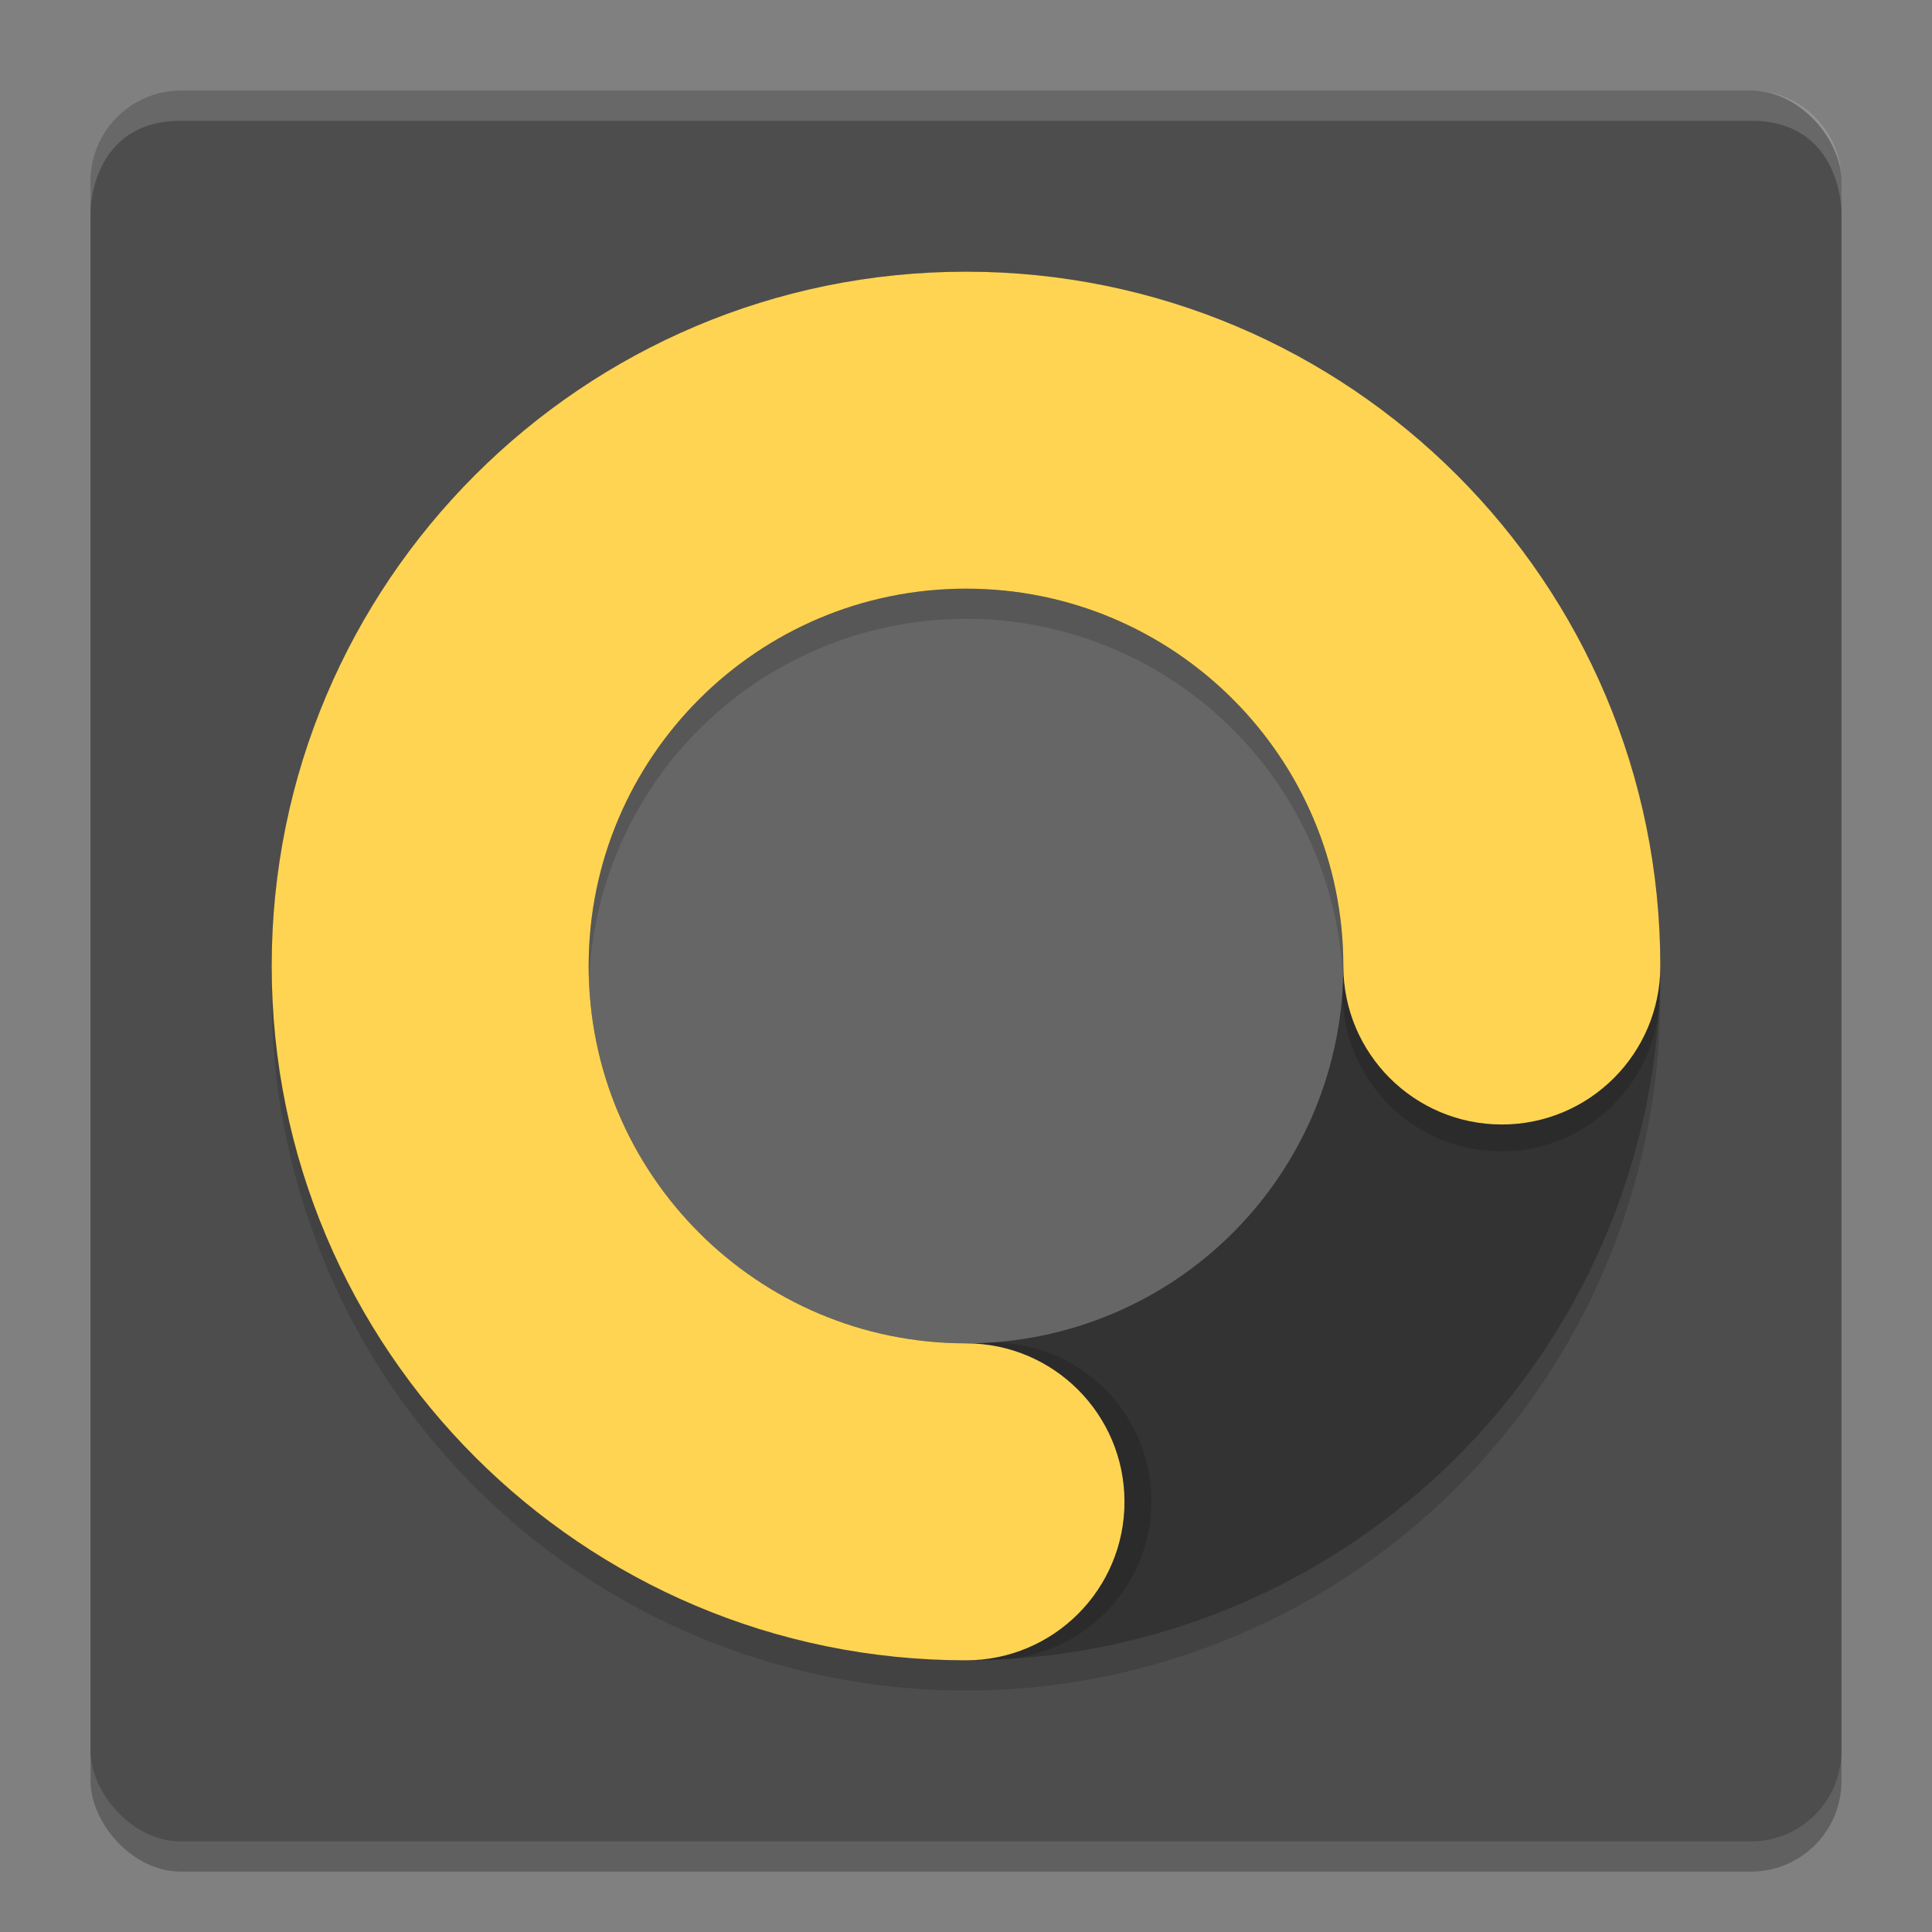 <?xml version="1.0" encoding="UTF-8" standalone="no"?>
<!-- Created with Inkscape (http://www.inkscape.org/) -->

<svg
   width="512"
   height="512"
   viewBox="0 0 512 512"
   version="1.1"
   id="svg5"
   inkscape:version="1.2 (dc2aedaf03, 2022-05-15)"
   sodipodi:docname="cyko.app.nook.svg"
   inkscape:export-filename="..\..\..\web\cyko.app.nook-rect.16.webp"
   inkscape:export-xdpi="3"
   inkscape:export-ydpi="3"
   xmlns:inkscape="http://www.inkscape.org/namespaces/inkscape"
   xmlns:sodipodi="http://sodipodi.sourceforge.net/DTD/sodipodi-0.dtd"
   xmlns="http://www.w3.org/2000/svg"
   xmlns:svg="http://www.w3.org/2000/svg"
   xmlns:rdf="http://www.w3.org/1999/02/22-rdf-syntax-ns#"
   xmlns:cc="http://creativecommons.org/ns#"
   xmlns:dc="http://purl.org/dc/elements/1.1/">
  <rect x="0" y="0" width="512" height="512" fill="#808080" stroke="none"/>
  <sodipodi:namedview
     id="namedview7"
     pagecolor="#ffffff"
     bordercolor="#e5e5e5"
     borderopacity="1"
     inkscape:showpageshadow="true"
     inkscape:pageopacity="0"
     inkscape:pagecheckerboard="false"
     inkscape:deskcolor="#e5e5e5"
     inkscape:document-units="px"
     showgrid="false"
     inkscape:zoom="1.4142136"
     inkscape:cx="241.83052"
     inkscape:cy="305.47013"
     inkscape:window-width="1503"
     inkscape:window-height="1089"
     inkscape:window-x="737"
     inkscape:window-y="212"
     inkscape:window-maximized="0"
     inkscape:current-layer="layer15" />
  <defs
     id="defs2">
    <linearGradient
       id="linearGradient6961"
       inkscape:swatch="gradient">
      <stop
         style="stop-color:#423ac1;stop-opacity:1;"
         offset="0.524"
         id="stop6957" />
      <stop
         style="stop-color:#000000;stop-opacity:0;"
         offset="1"
         id="stop6959" />
    </linearGradient>
  </defs>
  <g
     inkscape:groupmode="layer"
     id="layer17"
     inkscape:label="base"
     inkscape:highlight-color="#808080">
    <g
       inkscape:groupmode="layer"
       id="layer10"
       inkscape:label="ball"
       style="display:none"
       inkscape:highlight-color="#4d4d4d">
      <circle
         style="display:inline;opacity:0.25;fill:#000000;fill-opacity:1;fill-rule:evenodd;stroke:none;stroke-width:2.017;stroke-dasharray:2.017, 2.017"
         id="circle2534"
         cx="256"
         cy="264"
         r="232"
         inkscape:label="base:shade" />
      <circle
         style="display:inline;opacity:1;fill:#4d4d4d;fill-opacity:1;fill-rule:evenodd;stroke:none;stroke-width:2.017;stroke-dasharray:2.017, 2.017"
         id="circle2446"
         cx="256"
         cy="256"
         r="232"
         inkscape:label="base:shape" />
      <path
         id="circle2527"
         style="display:inline;opacity:0.15;fill:#ffffff;fill-rule:evenodd;stroke:none;stroke-width:2.017;stroke-dasharray:2.017, 2.017"
         inkscape:label="base:shine"
         d="M 256,24 C 127.87,24 24,127.87 24,256 c 0,1.341 0.079,2.664 0.102,4 0.023,-1.336 0.056,-2.67 0.102,-4 C 28.428,131.582 130.553,32 256,32 c 125.447,0 227.572,99.582 231.797,224 0.045,1.33 0.079,2.664 0.102,4 C 487.921,258.664 488,257.341 488,256 488,127.87 384.13,24 256,24 Z"
         sodipodi:nodetypes="sscssscss" />
    </g>
    <g
       inkscape:label="rect"
       inkscape:groupmode="layer"
       id="layer1"
       inkscape:highlight-color="#4d4d4d"
       style="display:inline">
      <rect
         style="display:inline;opacity:0.25;fill:#000000;fill-opacity:1;fill-rule:evenodd;stroke:none;stroke-width:1.944;stroke-dasharray:1.944, 1.944"
         id="rect2750"
         width="464"
         height="464"
         x="24"
         y="32"
         rx="24"
         ry="24"
         inkscape:label="base:shade" />
      <rect
         style="opacity:1;fill:#4d4d4d;fill-opacity:1;fill-rule:evenodd;stroke:none;stroke-width:1.944;stroke-dasharray:1.944, 1.944"
         id="rect6454"
         width="464"
         height="464"
         x="24"
         y="24"
         rx="24"
         ry="24"
         inkscape:label="base:shape" />
      <path
         id="rect6483"
         style="display:inline;opacity:0.15;fill:#ffffff;fill-rule:evenodd;stroke:none;stroke-width:1.944;stroke-dasharray:1.944, 1.944"
         inkscape:label="base:shine"
         d="m 48,24 h 416 c 13.296,0 24,10.704 24,24 v 8 c 0,0 0,-24 -24,-24 H 48 C 24,32 24,56 24,56 V 48 C 24,34.704 34.704,24 48,24 Z"
         sodipodi:nodetypes="ssscsscss" />
    </g>
  </g>
  <g
     inkscape:groupmode="layer"
     id="layer16"
     inkscape:label="a:original"
     inkscape:highlight-color="#808080"
     style="display:inline">
    <g
       inkscape:groupmode="layer"
       id="layer4"
       inkscape:label="a:common"
       style="display:inline"
       inkscape:highlight-color="#45e5ca">
      <circle
         style="display:inline;opacity:1;fill:#666666;fill-opacity:1;fill-rule:evenodd;stroke:none;stroke-width:1.929;stroke-dasharray:1.929, 1.929"
         id="path2845"
         cx="256"
         cy="256"
         inkscape:label="o:shape( fill )"
         r="176" />
    </g>
    <g
       inkscape:groupmode="layer"
       id="layer2"
       inkscape:label="a:72"
       style="display:none;fill-opacity:1"
       inkscape:highlight-color="#e54545">
      <g
         id="g2057"
         inkscape:label="o"
         style="display:inline;fill:none;stroke:none">
        <path
           id="path5405"
           style="display:inline;opacity:0.15;fill:#000000;fill-opacity:1;fill-rule:evenodd;stroke:none;stroke-width:1.995;stroke-dasharray:1.995, 1.995"
           inkscape:label="o:shade"
           d="M 440,264 A 184,184 0 0 1 256,448 184,184 0 0 1 72,264 184,184 0 0 1 256,80 184,184 0 0 1 440,264 Z m -72,0 A 112,112 0 0 1 256,376 112,112 0 0 1 144,264 112,112 0 0 1 256,152 112,112 0 0 1 368,264 Z" />
        <path
           id="ellipse4783"
           style="display:inline;fill:#333333;fill-opacity:1;fill-rule:evenodd;stroke:none;stroke-width:1.995;stroke-dasharray:1.995, 1.995"
           inkscape:label="o:shape"
           d="M 440,256 A 184,184 0 0 1 256,440 184,184 0 0 1 72,256 184,184 0 0 1 256,72 184,184 0 0 1 440,256 Z m -72,0 A 112,112 0 0 1 256,368 112,112 0 0 1 144,256 112,112 0 0 1 256,144 112,112 0 0 1 368,256 Z" />
      </g>
      <g
         id="g2052"
         inkscape:label="c"
         style="fill:none;stroke:none">
        <g
           id="g4098"
           style="opacity:0.15;fill:#000000;stroke:none"
           inkscape:label="c:shade">
          <path
             id="path4092"
             style="display:inline;opacity:1;fill:#000000;fill-opacity:1;fill-rule:evenodd;stroke:none;stroke-width:1.995;stroke-dasharray:1.995, 1.995"
             inkscape:label="c:shade:a"
             d="m 256,440 c 2.898,-0.01 6.32,-0.085 9.245,-0.232 19.857,-0.999 35.145,-17.906 34.146,-37.763 -0.999,-19.857 -17.906,-35.145 -37.763,-34.146 C 259.765,367.952 257.844,367.997 256,368 Z"
             sodipodi:nodetypes="cssscc" />
          <path
             id="path4094"
             style="display:inline;opacity:1;fill:#000000;fill-opacity:1;fill-rule:evenodd;stroke:none;stroke-width:1.995;stroke-dasharray:1.995, 1.995"
             inkscape:label="c:shade:b"
             d="m 368,256 c -0.002,1.856 -0.047,3.754 -0.141,5.627 -0.999,19.857 14.289,36.764 34.146,37.763 19.857,0.999 36.764,-14.289 37.763,-34.146 C 439.923,262.16 439.997,259.055 440,256 Z"
             sodipodi:nodetypes="cssscc" />
        </g>
        <path
           id="path5611"
           style="display:inline;fill:#ffd453;fill-opacity:1;fill-rule:evenodd;stroke:none;stroke-width:1.995;stroke-dasharray:1.995, 1.995"
           inkscape:label="c:shape"
           d="M 256,72 C 154.38,72 72,154.38 72,256 c 0,101.62 82.38,184 184,184 19.882,0 36,-16.118 36,-36 0,-19.882 -16.118,-36 -36,-36 -61.856,0 -112,-50.144 -112,-112 0,-61.856 50.144,-112 112,-112 61.856,0 112,50.144 112,112 0,19.882 16.118,36 36,36 19.882,0 36,-16.118 36,-36 C 440,154.38 357.62,72 256,72 Z" />
      </g>
    </g>
    <g
       inkscape:groupmode="layer"
       id="layer7"
       inkscape:label="a:84"
       style="display:inline"
       inkscape:highlight-color="#7ae545">
      <g
         id="g1662"
         inkscape:label="o"
         style="fill:none;stroke:none">
        <path
           id="path1657"
           style="display:inline;opacity:0.15;fill:#000000;fill-opacity:1;fill-rule:evenodd;stroke:none;stroke-width:1.967;stroke-dasharray:1.967, 1.967"
           inkscape:label="o:shade"
           d="M 356,264 A 100,100 0 0 1 256,364 100,100 0 0 1 156,264 100,100 0 0 1 256,164 100,100 0 0 1 356,264 Z m 84,0 A 184,184 0 0 1 256,448 184,184 0 0 1 72,264 184,184 0 0 1 256,80 184,184 0 0 1 440,264 Z" />
        <path
           id="path1447"
           style="display:inline;opacity:1;fill:#333333;fill-opacity:1;fill-rule:evenodd;stroke:none;stroke-width:1.967;stroke-dasharray:1.967, 1.967"
           inkscape:label="o:shape"
           d="M 356,256 A 100,100 0 0 1 256,356 100,100 0 0 1 156,256 100,100 0 0 1 256,156 100,100 0 0 1 356,256 Z m 84,0 A 184,184 0 0 1 256,440 184,184 0 0 1 72,256 184,184 0 0 1 256,72 184,184 0 0 1 440,256 Z" />
      </g>
      <g
         id="g1665"
         inkscape:label="c"
         style="fill:none;stroke:none">
        <g
           id="g3812"
           inkscape:label="c:shade"
           style="display:inline;opacity:0.15;fill:#000000;stroke:none">
          <path
             id="path3728"
             style="display:inline;opacity:1;fill:#000000;fill-opacity:1;fill-rule:evenodd;stroke:none;stroke-width:1.967;stroke-dasharray:1.967, 1.967"
             inkscape:label="c:shade:b"
             d="m 356,256 c 3e-4,1.7 -0.04,3.308 -0.126,5.024 -1.165,23.167 16.67,42.892 39.837,44.057 23.167,1.165 42.892,-16.67 44.057,-39.837 0.157,-3.126 0.231,-6.149 0.232,-9.245 z"
             sodipodi:nodetypes="cssscc" />
          <path
             id="path3808"
             style="display:inline;opacity:1;fill:#000000;fill-opacity:1;fill-rule:evenodd;stroke:none;stroke-width:1.967;stroke-dasharray:1.967, 1.967"
             inkscape:label="c:shade:a"
             d="m 256,440 c 3.08,-0.002 6.135,-0.076 9.245,-0.232 23.167,-1.165 41.002,-20.891 39.837,-44.057 -1.165,-23.167 -20.891,-41.002 -44.057,-39.837 -1.673,0.084 -3.367,0.124 -5.024,0.126 z"
             sodipodi:nodetypes="cssscc" />
        </g>
        <path
           id="path1700"
           style="display:inline;opacity:1;fill:#ffd453;fill-opacity:1;fill-rule:evenodd;stroke:none;stroke-width:1.967;stroke-dasharray:1.967, 1.967"
           inkscape:label="c:shape"
           d="M 256,72 C 154.38,72 72,154.38 72,256 c 0,101.62 82.38,184 184,184 23.196,0 42,-18.804 42,-42 0,-23.196 -18.804,-42 -42,-42 -55.228,0 -100,-44.772 -100,-100 0,-55.228 44.772,-100 100,-100 55.228,0 100,44.772 100,100 0,23.196 18.804,42 42,42 23.196,0 42,-18.804 42,-42 C 440,154.38 357.62,72 256,72 Z"
           sodipodi:nodetypes="sssssssssss" />
      </g>
    </g>
    <g
       inkscape:groupmode="layer"
       id="layer3"
       inkscape:label="a:96"
       style="display:none"
       inkscape:highlight-color="#e5cb45">
      <g
         id="g5430"
         inkscape:label="o"
         style="fill:none;stroke:none">
        <path
           id="path5304"
           style="display:inline;opacity:0.15;fill:#000000;fill-rule:evenodd;stroke:none;stroke-width:1.987;stroke-dasharray:1.987, 1.987"
           d="m 344,264 a 88,88 0 0 1 -88,88 88,88 0 0 1 -88,-88 88,88 0 0 1 88,-88 88,88 0 0 1 88,88 z m 96,0 A 184,184 0 0 1 256,448 184,184 0 0 1 72,264 184,184 0 0 1 256,80 184,184 0 0 1 440,264 Z"
           inkscape:label="o:shade" />
        <path
           id="path5234"
           style="display:inline;opacity:1;fill:#333333;fill-opacity:1;fill-rule:evenodd;stroke:none;stroke-width:1.987;stroke-dasharray:1.987, 1.987"
           d="m 344,256 a 88,88 0 0 1 -88,88 88,88 0 0 1 -88,-88 88,88 0 0 1 88,-88 88,88 0 0 1 88,88 z m 96,0 A 184,184 0 0 1 256,440 184,184 0 0 1 72,256 184,184 0 0 1 256,72 184,184 0 0 1 440,256 Z"
           inkscape:label="o:shape" />
      </g>
      <g
         id="g5436"
         inkscape:label="c"
         style="display:inline;fill:none;stroke:none">
        <g
           id="g3909"
           inkscape:label="c:shade"
           style="opacity:0.15;fill:#000000;stroke:none">
          <path
             id="path3861"
             style="display:inline;opacity:1;fill:#000000;fill-rule:evenodd;stroke:none;stroke-width:1.987;stroke-dasharray:1.987, 1.987"
             inkscape:label="c:shade:a"
             d="m 256,440 c 3.095,-10e-4 6.12,-0.075 9.245,-0.232 26.476,-1.332 46.86,-23.875 45.528,-50.351 -1.332,-26.476 -23.875,-46.86 -50.351,-45.528 -1.49,0.075 -2.946,0.11 -4.421,0.111 z"
             sodipodi:nodetypes="cssscc" />
          <path
             id="path3859"
             style="display:inline;opacity:1;fill:#000000;fill-rule:evenodd;stroke:none;stroke-width:1.987;stroke-dasharray:1.987, 1.987"
             inkscape:label="c:shade:b"
             d="m 344,256 c 6.8e-4,1.504 -0.035,2.903 -0.111,4.421 -1.332,26.476 19.052,49.019 45.528,50.351 26.476,1.332 49.019,-19.052 50.351,-45.528 0.155,-3.085 0.229,-6.19 0.232,-9.245 z"
             sodipodi:nodetypes="cssscc" />
        </g>
        <path
           id="path5269"
           style="display:inline;opacity:1;fill:#ffd453;fill-opacity:1;fill-rule:evenodd;stroke:none;stroke-width:1.987;stroke-dasharray:1.987, 1.987"
           inkscape:label="c:shape"
           d="M 256,72 C 154.38,72 72,154.38 72,256 c 0,101.62 82.38,184 184,184 26.51,0 48,-21.49 48,-48 0,-26.51 -21.49,-48 -48,-48 -48.601,0 -88,-39.399 -88,-88 0,-48.601 39.399,-88 88,-88 48.601,0 88,39.399 88,88 0,26.51 21.49,48 48,48 26.51,0 48,-21.49 48,-48 C 440,154.38 357.62,72 256,72 Z" />
      </g>
    </g>
    <g
       inkscape:groupmode="layer"
       id="layer8"
       inkscape:label="a:common:plus"
       style="display:none"
       inkscape:highlight-color="#a15ce5">
      <path
         style="display:inline;opacity:0.4;fill:#ffffff;fill-opacity:1;fill-rule:evenodd;stroke:none;stroke-width:2.017;stroke-dasharray:2.017, 2.017"
         d="M 72,256 C 72,154.38 154.38,80 256,80 357.62,80 440,154.38 440,256 m -368,-1e-5 c -10e-7,-101.62 82.38,-184 184,-184 101.62,0 184,82.38 184,184"
         id="ellipse460"
         sodipodi:nodetypes="csccsc"
         inkscape:label="c:shine" />
    </g>
  </g>
  <g
     inkscape:groupmode="layer"
     id="layer15"
     inkscape:label="b:64"
     inkscape:highlight-color="#808080"
     style="display:none">
    <g
       inkscape:groupmode="layer"
       id="layer13"
       inkscape:label="b:common"
       style="display:inline"
       inkscape:highlight-color="#45e5ca">
      <circle
         style="display:inline;opacity:1;fill:#666666;fill-opacity:1;fill-rule:evenodd;stroke:none;stroke-width:1.714;stroke-dasharray:1.714, 1.714"
         id="path5307"
         cx="256"
         cy="256"
         r="136"
         inkscape:label="o:shape( fill )" />
    </g>
    <g
       inkscape:groupmode="layer"
       id="layer12"
       inkscape:label="b:78"
       style="display:inline"
       inkscape:highlight-color="#7ae545">
      <g
         id="g4997"
         inkscape:label="o"
         style="display:inline">
        <path
           id="path4992"
           style="display:inline;opacity:0.15;fill:#000000;fill-opacity:1;fill-rule:evenodd;stroke:none;stroke-width:1.967;stroke-dasharray:1.967, 1.967"
           d="M 338,264 A 82,82 0 0 1 256,346 82,82 0 0 1 174,264 82,82 0 0 1 256,182 82,82 0 0 1 338,264 Z m 78,0 A 160,160 0 0 1 256,424 160,160 0 0 1 96,264 160,160 0 0 1 256,104 160,160 0 0 1 416,264 Z"
           inkscape:label="o:shape" />
        <path
           id="path4861"
           style="opacity:1;fill:#333333;fill-opacity:1;fill-rule:evenodd;stroke-width:1.967;stroke-dasharray:1.967, 1.967"
           d="M 338,256 A 82,82 0 0 1 256,338 82,82 0 0 1 174,256 82,82 0 0 1 256,174 82,82 0 0 1 338,256 Z m 78,0 A 160,160 0 0 1 256,416 160,160 0 0 1 96,256 160,160 0 0 1 256,96 160,160 0 0 1 416,256 Z"
           inkscape:label="o:shape" />
      </g>
      <g
         id="g5000"
         inkscape:label="c"
         style="display:inline">
        <g
           id="g5164"
           inkscape:label="c:shade"
           style="opacity:0.15;fill:#000000;stroke:none">
          <path
             id="path5158"
             style="display:inline;opacity:1;fill:#000000;fill-opacity:1;fill-rule:evenodd;stroke:none;stroke-width:1.754;stroke-dasharray:1.754, 1.754"
             inkscape:label="c:shade:a"
             d="m 256,416 c 2.655,-0.003 5.358,-0.067 8.039,-0.202 21.512,-1.082 38.073,-19.398 36.991,-40.91 -1.082,-21.512 -19.398,-38.073 -40.91,-36.991 -1.421,0.071 -2.713,0.104 -4.12,0.104 z"
             sodipodi:nodetypes="cssscc" />
          <path
             id="path5160"
             style="display:inline;opacity:1;fill:#000000;fill-opacity:1;fill-rule:evenodd;stroke:none;stroke-width:1.754;stroke-dasharray:1.754, 1.754"
             inkscape:label="c:shade:b"
             d="m 338,256 c -0.002,1.356 -0.035,2.751 -0.104,4.12 -1.082,21.512 15.479,39.828 36.991,40.91 21.512,1.082 39.828,-15.479 40.91,-36.991 0.135,-2.681 0.199,-5.384 0.202,-8.039 z"
             sodipodi:nodetypes="cssscc" />
        </g>
        <path
           id="circle4453"
           style="display:inline;opacity:1;fill:#ffd453;fill-opacity:1;fill-rule:evenodd;stroke-width:1.754;stroke-dasharray:1.754, 1.754"
           inkscape:label="c:shape"
           d="m 256,96 c -88.365,0 -160,71.635 -160,160 0,88.365 71.635,160 160,160 21.539,0 39,-17.461 39,-39 0,-21.539 -17.461,-39 -39,-39 -45.287,0 -82,-36.713 -82,-82 0,-45.287 36.713,-82 82,-82 45.287,0 82,36.713 82,82 0,21.539 17.461,39 39,39 21.539,0 39,-17.461 39,-39 C 416,167.635 344.365,96 256,96 Z" />
      </g>
    </g>
    <g
       inkscape:groupmode="layer"
       id="g4213"
       inkscape:label="b:84"
       style="display:none"
       inkscape:highlight-color="#e54545">
      <g
         id="g5011"
         inkscape:label="o">
        <path
           id="path4434"
           style="display:inline;opacity:0.15;fill:#000000;fill-opacity:1;fill-rule:evenodd;stroke:none;stroke-width:1.573;stroke-dasharray:1.573, 1.573"
           d="m 332,264 a 76,76 0 0 1 -76,76 76,76 0 0 1 -76,-76 76,76 0 0 1 76,-76 76,76 0 0 1 76,76 z m 84,0 A 160,160 0 0 1 256,424 160,160 0 0 1 96,264 160,160 0 0 1 256,104 160,160 0 0 1 416,264 Z"
           inkscape:label="o:shade" />
        <path
           id="path5002"
           style="display:inline;opacity:1;fill:#333333;fill-opacity:1;fill-rule:evenodd;stroke:none;stroke-width:1.573;stroke-dasharray:1.573, 1.573"
           d="m 332,256 a 76,76 0 0 1 -76,76 76,76 0 0 1 -76,-76 76,76 0 0 1 76,-76 76,76 0 0 1 76,76 z m 84,0 A 160,160 0 0 1 256,416 160,160 0 0 1 96,256 160,160 0 0 1 256,96 160,160 0 0 1 416,256 Z"
           inkscape:label="o:shape" />
      </g>
      <g
         id="g5014"
         inkscape:label="c">
        <g
           id="g5237"
           inkscape:label="c:shade"
           style="opacity:0.15;fill:#000000;stroke:none">
          <path
             id="path5231"
             style="display:inline;opacity:1;fill:#000000;fill-opacity:1;fill-rule:evenodd;stroke:none;stroke-width:1.573;stroke-dasharray:1.573, 1.573"
             inkscape:label="c:shade:a"
             d="M 247.961,96.202 C 159.707,100.642 91.762,175.785 96.202,264.039 100.507,349.612 171.251,416.087 256,416 c 2.655,-0.003 5.358,-0.067 8.039,-0.202 23.167,-1.165 41.002,-20.891 39.837,-44.057 -1.165,-23.167 -20.891,-41.002 -44.057,-39.837 -1.268,0.064 -2.563,0.094 -3.819,0.096 -40.263,0.05 -73.859,-31.529 -75.904,-72.181 -2.109,-41.921 30.165,-77.614 72.085,-79.723 41.921,-2.109 77.614,30.165 79.723,72.085 1.165,23.167 20.891,41.002 44.057,39.837 23.167,-1.165 41.002,-20.891 39.837,-44.057 -4.44,-88.254 -79.583,-156.199 -167.837,-151.759 z"
             sodipodi:nodetypes="sssssssssssss" />
          <path
             id="path5233"
             style="display:inline;opacity:1;fill:#000000;fill-opacity:1;fill-rule:evenodd;stroke:none;stroke-width:1.573;stroke-dasharray:1.573, 1.573"
             inkscape:label="c:shade:b"
             d="m 332,256 c 10e-4,1.307 -0.03,2.499 -0.096,3.819 -1.165,23.167 16.67,42.892 39.837,44.057 23.167,1.165 42.892,-16.67 44.057,-39.837 0.135,-2.681 0.199,-5.384 0.202,-8.039 z"
             sodipodi:nodetypes="cssscc" />
        </g>
        <path
           id="path4593"
           style="display:inline;opacity:1;fill:#ffd453;fill-opacity:1;fill-rule:evenodd;stroke:none;stroke-width:1.573;stroke-dasharray:1.573, 1.573"
           inkscape:label="c:shape"
           d="m 256,96 c -88.365,0 -160,71.635 -160,160 0,88.365 71.635,160 160,160 23.196,0 42,-18.804 42,-42 0,-23.196 -18.804,-42 -42,-42 -41.974,0 -76,-34.026 -76,-76 0,-41.974 34.026,-76 76,-76 41.974,0 76,34.026 76,76 0,23.196 18.804,42 42,42 23.196,0 42,-18.804 42,-42 C 416,167.635 344.365,96 256,96 Z" />
      </g>
    </g>
    <g
       inkscape:groupmode="layer"
       id="layer14"
       inkscape:label="b:common:plus"
       style="display:none"
       inkscape:highlight-color="#9545e5">
      <path
         style="display:inline;opacity:0.4;fill:#ffffff;fill-rule:evenodd;stroke:none;stroke-width:2.017;stroke-dasharray:2.017, 2.017"
         d="m 96,256 c 0,-88.366 71.634,-152 160,-152 88.366,0 160,63.634 160,152 m -320,0 c 0,-88.366 71.634,-160 160,-160 88.366,0 160,71.634 160,160 m 0,0 H 96"
         id="circle5553"
         sodipodi:nodetypes="csccsccc"
         inkscape:label="c:shine" />
    </g>
  </g>
</svg>
